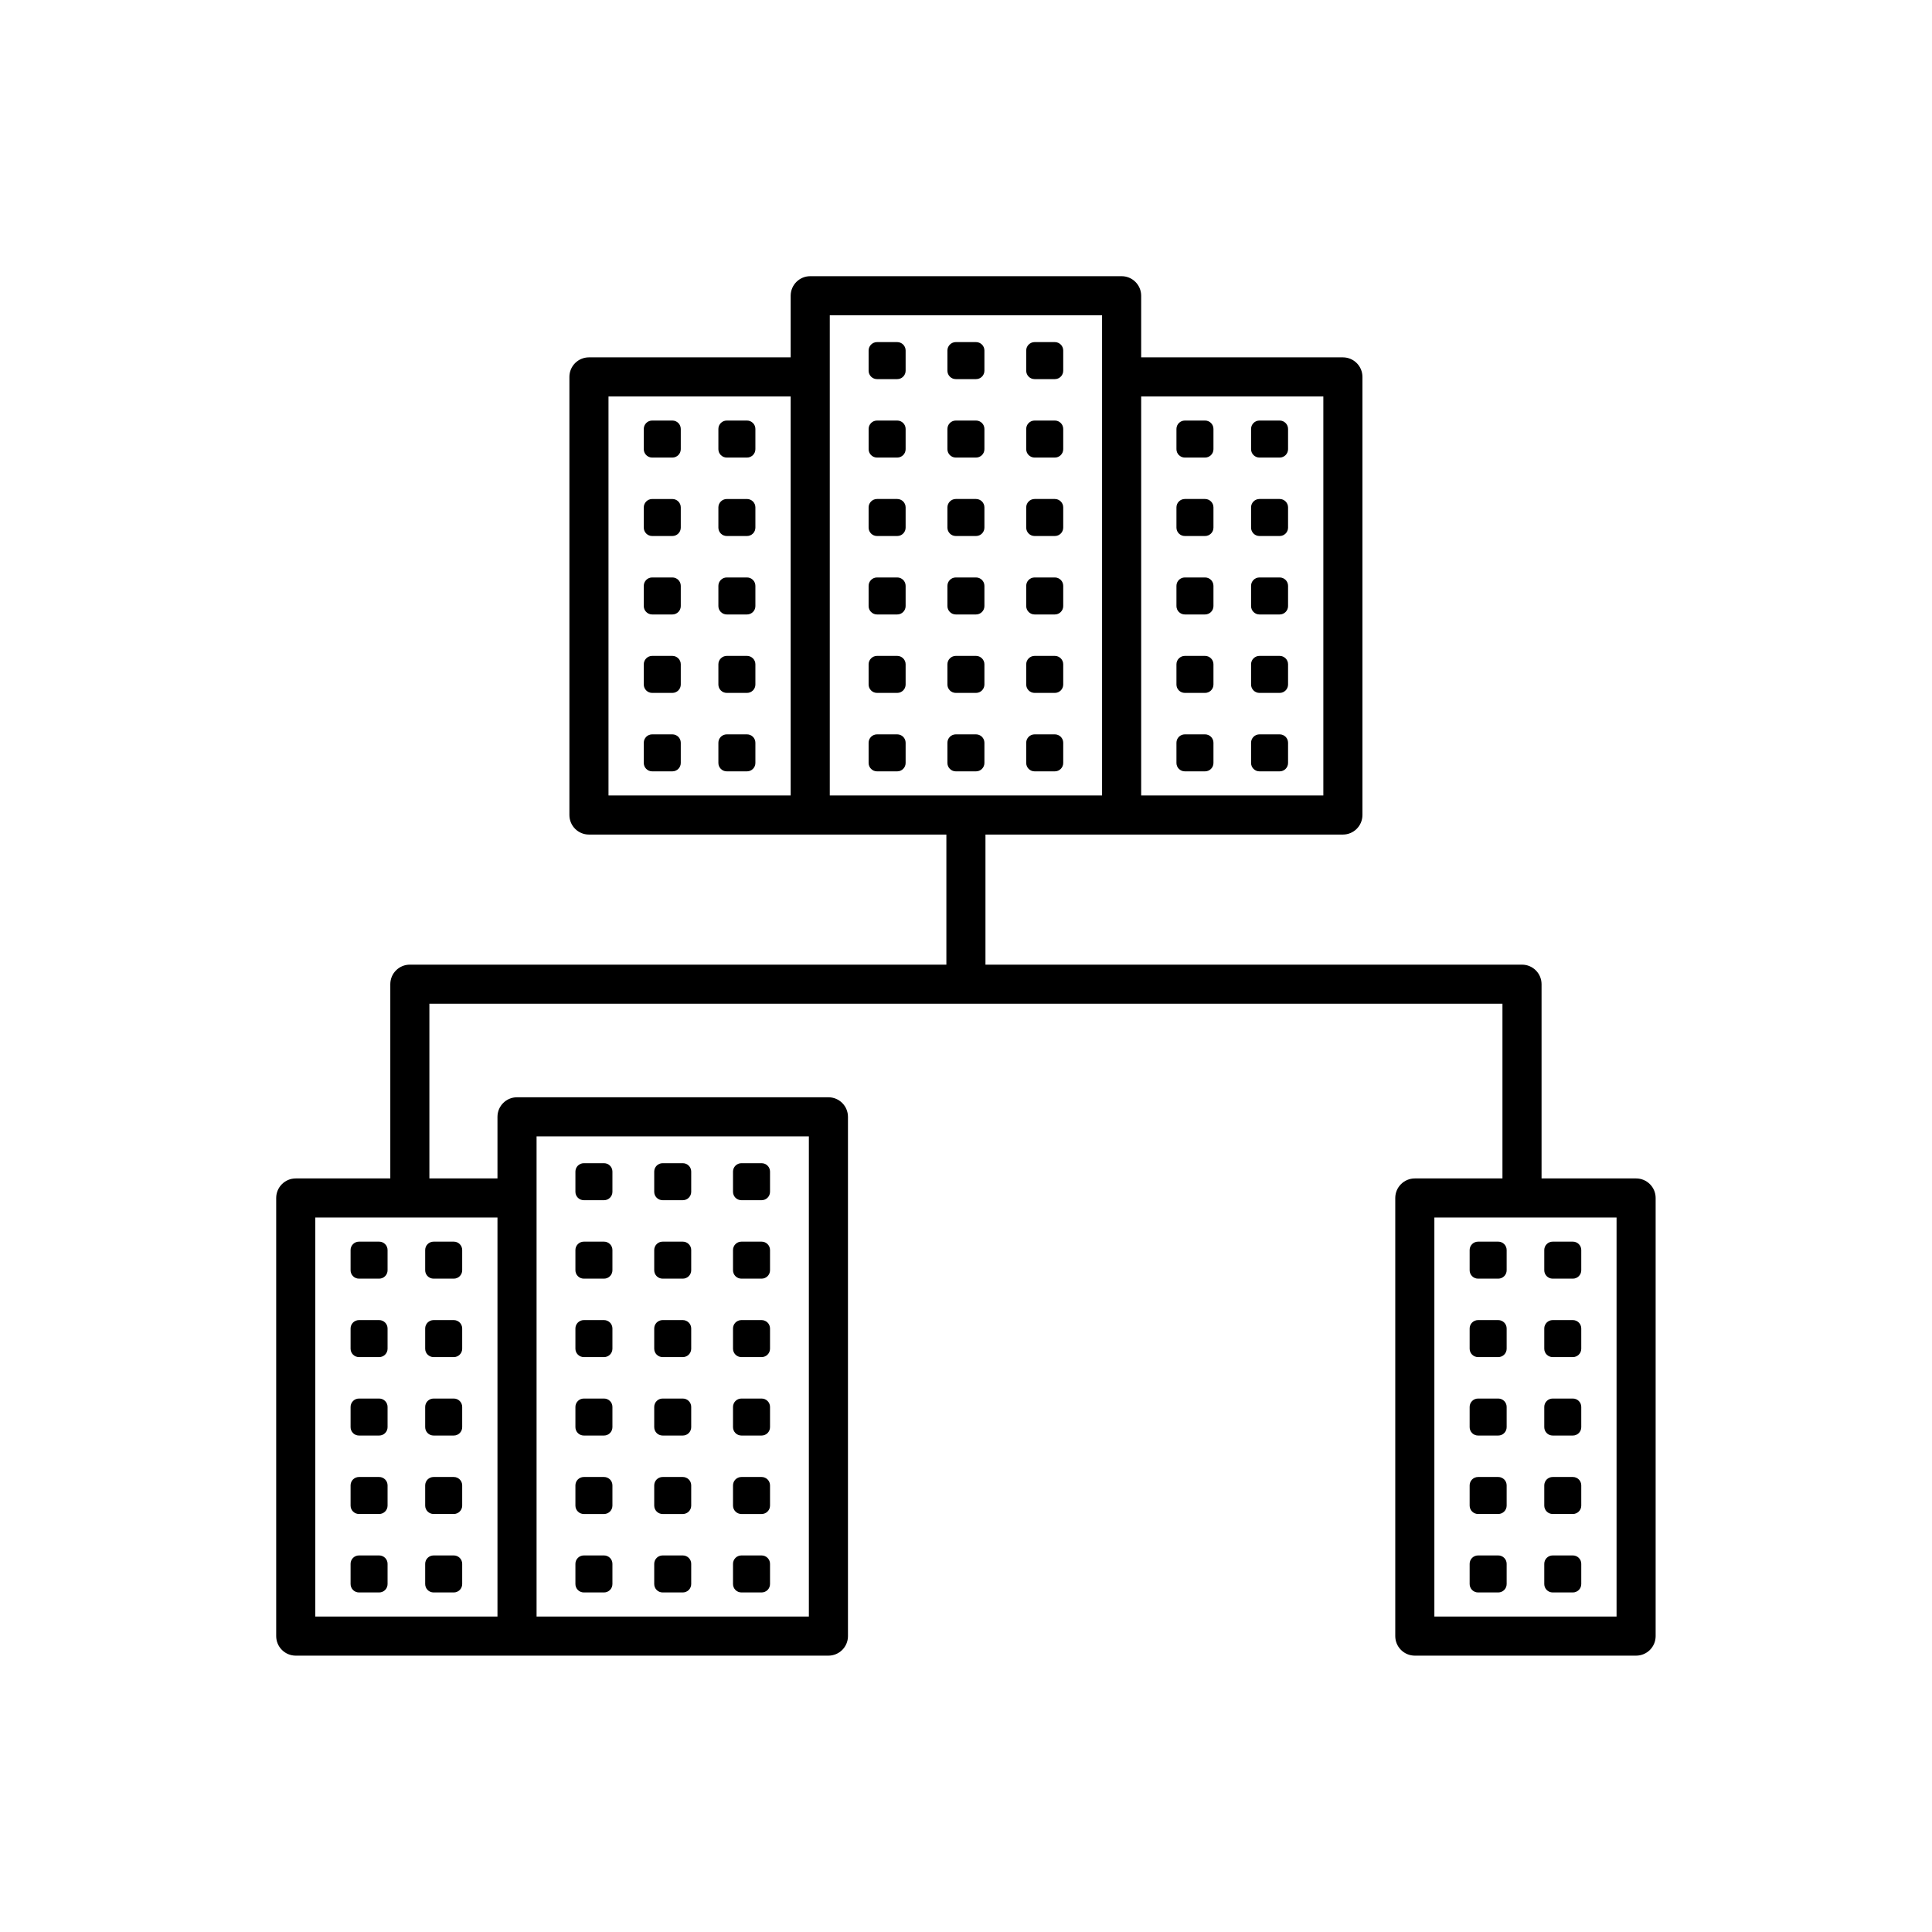 <svg xmlns="http://www.w3.org/2000/svg" xmlns:xlink="http://www.w3.org/1999/xlink" width="500" zoomAndPan="magnify" viewBox="0 0 375 375" height="500" preserveAspectRatio="xMidYMid meet" version="1.0"><defs><clipPath id="3da8a420d9"><path d="M 53.609 53.609 L 321.359 53.609 L 321.359 321.359 L 53.609 321.359 Z M 53.609 53.609 " clip-rule="nonzero"/></clipPath></defs><g clip-path="url(#3da8a420d9)"><path fill="#000000" d="M 228.348 102.414 L 228.348 98.484 C 228.348 97.586 229.078 96.855 229.977 96.855 L 233.902 96.855 C 234.801 96.855 235.531 97.586 235.531 98.484 L 235.531 102.414 C 235.531 103.309 234.801 104.039 233.902 104.039 L 229.977 104.039 C 229.078 104.039 228.348 103.309 228.348 102.414 Z M 229.977 119.266 L 233.902 119.266 C 234.801 119.266 235.531 118.535 235.531 117.641 L 235.531 113.711 C 235.531 112.816 234.801 112.086 233.902 112.086 L 229.977 112.086 C 229.078 112.086 228.348 112.816 228.348 113.711 L 228.348 117.641 C 228.348 118.535 229.078 119.266 229.977 119.266 Z M 229.977 134.492 L 233.902 134.492 C 234.801 134.492 235.531 133.762 235.531 132.867 L 235.531 128.938 C 235.531 128.043 234.801 127.312 233.902 127.312 L 229.977 127.312 C 229.078 127.312 228.348 128.043 228.348 128.938 L 228.348 132.867 C 228.348 133.762 229.078 134.492 229.977 134.492 Z M 229.977 149.719 L 233.902 149.719 C 234.801 149.719 235.531 148.988 235.531 148.094 L 235.531 144.164 C 235.531 143.27 234.801 142.539 233.902 142.539 L 229.977 142.539 C 229.078 142.539 228.348 143.27 228.348 144.164 L 228.348 148.094 C 228.348 148.988 229.078 149.719 229.977 149.719 Z M 244.457 88.812 L 248.387 88.812 C 249.281 88.812 250.012 88.082 250.012 87.188 L 250.012 83.258 C 250.012 82.359 249.281 81.629 248.387 81.629 L 244.457 81.629 C 243.562 81.629 242.832 82.359 242.832 83.258 L 242.832 87.188 C 242.832 88.082 243.562 88.812 244.457 88.812 Z M 244.457 104.039 L 248.387 104.039 C 249.281 104.039 250.012 103.309 250.012 102.414 L 250.012 98.484 C 250.012 97.586 249.281 96.855 248.387 96.855 L 244.457 96.855 C 243.562 96.855 242.832 97.586 242.832 98.484 L 242.832 102.414 C 242.832 103.309 243.562 104.039 244.457 104.039 Z M 244.457 119.266 L 248.387 119.266 C 249.281 119.266 250.012 118.535 250.012 117.641 L 250.012 113.711 C 250.012 112.816 249.281 112.086 248.387 112.086 L 244.457 112.086 C 243.562 112.086 242.832 112.816 242.832 113.711 L 242.832 117.641 C 242.832 118.535 243.562 119.266 244.457 119.266 Z M 244.457 134.492 L 248.387 134.492 C 249.281 134.492 250.012 133.762 250.012 132.867 L 250.012 128.938 C 250.012 128.043 249.281 127.312 248.387 127.312 L 244.457 127.312 C 243.562 127.312 242.832 128.043 242.832 128.938 L 242.832 132.867 C 242.832 133.762 243.562 134.492 244.457 134.492 Z M 244.457 149.719 L 248.387 149.719 C 249.281 149.719 250.012 148.988 250.012 148.094 L 250.012 144.164 C 250.012 143.27 249.281 142.539 248.387 142.539 L 244.457 142.539 C 243.562 142.539 242.832 143.27 242.832 144.164 L 242.832 148.094 C 242.832 148.988 243.562 149.719 244.457 149.719 Z M 229.977 88.812 L 233.902 88.812 C 234.801 88.812 235.531 88.082 235.531 87.188 L 235.531 83.258 C 235.531 82.359 234.801 81.629 233.902 81.629 L 229.977 81.629 C 229.078 81.629 228.348 82.359 228.348 83.258 L 228.348 87.188 C 228.348 88.082 229.078 88.812 229.977 88.812 Z M 144.996 127.312 L 141.066 127.312 C 140.168 127.312 139.438 128.043 139.438 128.938 L 139.438 132.867 C 139.438 133.762 140.168 134.492 141.066 134.492 L 144.996 134.492 C 145.891 134.492 146.621 133.762 146.621 132.867 L 146.621 128.938 C 146.621 128.043 145.891 127.312 144.996 127.312 Z M 144.996 96.859 L 141.066 96.859 C 140.168 96.859 139.438 97.59 139.438 98.484 L 139.438 102.414 C 139.438 103.309 140.168 104.039 141.066 104.039 L 144.996 104.039 C 145.891 104.039 146.621 103.309 146.621 102.414 L 146.621 98.484 C 146.621 97.586 145.891 96.859 144.996 96.859 Z M 144.996 81.629 L 141.066 81.629 C 140.168 81.629 139.438 82.359 139.438 83.258 L 139.438 87.188 C 139.438 88.082 140.168 88.812 141.066 88.812 L 144.996 88.812 C 145.891 88.812 146.621 88.082 146.621 87.188 L 146.621 83.258 C 146.621 82.359 145.891 81.629 144.996 81.629 Z M 130.512 142.539 L 126.582 142.539 C 125.688 142.539 124.957 143.27 124.957 144.164 L 124.957 148.094 C 124.957 148.988 125.688 149.719 126.582 149.719 L 130.512 149.719 C 131.406 149.719 132.137 148.988 132.137 148.094 L 132.137 144.164 C 132.137 143.27 131.406 142.539 130.512 142.539 Z M 130.512 127.312 L 126.582 127.312 C 125.688 127.312 124.957 128.043 124.957 128.938 L 124.957 132.867 C 124.957 133.762 125.688 134.492 126.582 134.492 L 130.512 134.492 C 131.406 134.492 132.137 133.762 132.137 132.867 L 132.137 128.938 C 132.137 128.043 131.406 127.312 130.512 127.312 Z M 144.996 142.539 L 141.066 142.539 C 140.168 142.539 139.438 143.27 139.438 144.164 L 139.438 148.094 C 139.438 148.988 140.168 149.719 141.066 149.719 L 144.996 149.719 C 145.891 149.719 146.621 148.988 146.621 148.094 L 146.621 144.164 C 146.621 143.27 145.891 142.539 144.996 142.539 Z M 130.512 112.086 L 126.582 112.086 C 125.688 112.086 124.957 112.816 124.957 113.711 L 124.957 117.641 C 124.957 118.535 125.688 119.266 126.582 119.266 L 130.512 119.266 C 131.406 119.266 132.137 118.535 132.137 117.641 L 132.137 113.711 C 132.137 112.816 131.406 112.086 130.512 112.086 Z M 130.512 81.629 L 126.582 81.629 C 125.688 81.629 124.957 82.359 124.957 83.258 L 124.957 87.188 C 124.957 88.082 125.688 88.812 126.582 88.812 L 130.512 88.812 C 131.406 88.812 132.137 88.082 132.137 87.188 L 132.137 83.258 C 132.137 82.359 131.406 81.629 130.512 81.629 Z M 130.512 96.859 L 126.582 96.859 C 125.688 96.859 124.957 97.59 124.957 98.484 L 124.957 102.414 C 124.957 103.309 125.688 104.039 126.582 104.039 L 130.512 104.039 C 131.406 104.039 132.137 103.309 132.137 102.414 L 132.137 98.484 C 132.137 97.586 131.406 96.859 130.512 96.859 Z M 144.996 112.086 L 141.066 112.086 C 140.168 112.086 139.438 112.816 139.438 113.711 L 139.438 117.641 C 139.438 118.535 140.168 119.266 141.066 119.266 L 144.996 119.266 C 145.891 119.266 146.621 118.535 146.621 117.641 L 146.621 113.711 C 146.621 112.816 145.891 112.086 144.996 112.086 Z M 185.52 134.492 L 189.449 134.492 C 190.344 134.492 191.074 133.762 191.074 132.867 L 191.074 128.938 C 191.074 128.043 190.344 127.312 189.449 127.312 L 185.52 127.312 C 184.625 127.312 183.895 128.043 183.895 128.938 L 183.895 132.867 C 183.895 133.762 184.625 134.492 185.52 134.492 Z M 185.52 119.266 L 189.449 119.266 C 190.344 119.266 191.074 118.535 191.074 117.641 L 191.074 113.711 C 191.074 112.816 190.344 112.086 189.449 112.086 L 185.52 112.086 C 184.625 112.086 183.895 112.816 183.895 113.711 L 183.895 117.641 C 183.895 118.535 184.625 119.266 185.52 119.266 Z M 185.52 149.719 L 189.449 149.719 C 190.344 149.719 191.074 148.988 191.074 148.094 L 191.074 144.164 C 191.074 143.27 190.344 142.539 189.449 142.539 L 185.52 142.539 C 184.625 142.539 183.895 143.27 183.895 144.164 L 183.895 148.094 C 183.895 148.988 184.625 149.719 185.52 149.719 Z M 185.52 73.586 L 189.449 73.586 C 190.344 73.586 191.074 72.855 191.074 71.961 L 191.074 68.031 C 191.074 67.133 190.344 66.402 189.449 66.402 L 185.52 66.402 C 184.625 66.402 183.895 67.133 183.895 68.031 L 183.895 71.961 C 183.895 72.855 184.625 73.586 185.52 73.586 Z M 185.52 88.812 L 189.449 88.812 C 190.344 88.812 191.074 88.082 191.074 87.188 L 191.074 83.258 C 191.074 82.359 190.344 81.629 189.449 81.629 L 185.52 81.629 C 184.625 81.629 183.895 82.359 183.895 83.258 L 183.895 87.188 C 183.895 88.082 184.625 88.812 185.52 88.812 Z M 185.52 104.039 L 189.449 104.039 C 190.344 104.039 191.074 103.309 191.074 102.414 L 191.074 98.484 C 191.074 97.586 190.344 96.855 189.449 96.855 L 185.52 96.855 C 184.625 96.855 183.895 97.586 183.895 98.484 L 183.895 102.414 C 183.895 103.309 184.625 104.039 185.52 104.039 Z M 170.227 119.266 L 174.156 119.266 C 175.051 119.266 175.781 118.535 175.781 117.641 L 175.781 113.711 C 175.781 112.816 175.051 112.086 174.156 112.086 L 170.227 112.086 C 169.332 112.086 168.598 112.816 168.598 113.711 L 168.598 117.641 C 168.598 118.535 169.332 119.266 170.227 119.266 Z M 170.227 104.039 L 174.156 104.039 C 175.051 104.039 175.781 103.309 175.781 102.414 L 175.781 98.484 C 175.781 97.586 175.051 96.855 174.156 96.855 L 170.227 96.855 C 169.332 96.855 168.598 97.586 168.598 98.484 L 168.598 102.414 C 168.598 103.309 169.332 104.039 170.227 104.039 Z M 170.227 73.586 L 174.156 73.586 C 175.051 73.586 175.781 72.855 175.781 71.961 L 175.781 68.031 C 175.781 67.133 175.051 66.402 174.156 66.402 L 170.227 66.402 C 169.332 66.402 168.598 67.133 168.598 68.031 L 168.598 71.961 C 168.598 72.855 169.332 73.586 170.227 73.586 Z M 170.227 88.812 L 174.156 88.812 C 175.051 88.812 175.781 88.082 175.781 87.188 L 175.781 83.258 C 175.781 82.359 175.051 81.629 174.156 81.629 L 170.227 81.629 C 169.332 81.629 168.602 82.359 168.602 83.258 L 168.602 87.188 C 168.598 88.082 169.332 88.812 170.227 88.812 Z M 200.816 88.812 L 204.746 88.812 C 205.641 88.812 206.371 88.082 206.371 87.188 L 206.371 83.258 C 206.371 82.359 205.641 81.629 204.746 81.629 L 200.816 81.629 C 199.918 81.629 199.188 82.359 199.188 83.258 L 199.188 87.188 C 199.188 88.082 199.918 88.812 200.816 88.812 Z M 200.816 73.586 L 204.746 73.586 C 205.641 73.586 206.371 72.855 206.371 71.961 L 206.371 68.031 C 206.371 67.133 205.641 66.402 204.746 66.402 L 200.816 66.402 C 199.918 66.402 199.188 67.133 199.188 68.031 L 199.188 71.961 C 199.188 72.855 199.918 73.586 200.816 73.586 Z M 200.816 149.719 L 204.746 149.719 C 205.641 149.719 206.371 148.988 206.371 148.094 L 206.371 144.164 C 206.371 143.27 205.641 142.539 204.746 142.539 L 200.816 142.539 C 199.918 142.539 199.188 143.27 199.188 144.164 L 199.188 148.094 C 199.188 148.988 199.918 149.719 200.816 149.719 Z M 174.156 142.539 L 170.227 142.539 C 169.332 142.539 168.598 143.27 168.598 144.164 L 168.598 148.094 C 168.598 148.988 169.332 149.719 170.227 149.719 L 174.156 149.719 C 175.051 149.719 175.781 148.988 175.781 148.094 L 175.781 144.164 C 175.781 143.27 175.051 142.539 174.156 142.539 Z M 174.156 127.312 L 170.227 127.312 C 169.332 127.312 168.598 128.043 168.598 128.938 L 168.598 132.867 C 168.598 133.762 169.332 134.492 170.227 134.492 L 174.156 134.492 C 175.051 134.492 175.781 133.762 175.781 132.867 L 175.781 128.938 C 175.781 128.043 175.051 127.312 174.156 127.312 Z M 200.816 134.492 L 204.746 134.492 C 205.641 134.492 206.371 133.762 206.371 132.867 L 206.371 128.938 C 206.371 128.043 205.641 127.312 204.746 127.312 L 200.816 127.312 C 199.918 127.312 199.188 128.043 199.188 128.938 L 199.188 132.867 C 199.188 133.762 199.918 134.492 200.816 134.492 Z M 200.816 119.266 L 204.746 119.266 C 205.641 119.266 206.371 118.535 206.371 117.641 L 206.371 113.711 C 206.371 112.816 205.641 112.086 204.746 112.086 L 200.816 112.086 C 199.918 112.086 199.188 112.816 199.188 113.711 L 199.188 117.641 C 199.188 118.535 199.918 119.266 200.816 119.266 Z M 200.816 104.039 L 204.746 104.039 C 205.641 104.039 206.371 103.309 206.371 102.414 L 206.371 98.484 C 206.371 97.586 205.641 96.855 204.746 96.855 L 200.816 96.855 C 199.918 96.855 199.188 97.586 199.188 98.484 L 199.188 102.414 C 199.188 103.309 199.918 104.039 200.816 104.039 Z M 69.672 278.637 L 73.602 278.637 C 74.496 278.637 75.227 277.906 75.227 277.012 L 75.227 273.082 C 75.227 272.188 74.496 271.457 73.602 271.457 L 69.672 271.457 C 68.777 271.457 68.047 272.188 68.047 273.082 L 68.047 277.012 C 68.047 277.906 68.777 278.637 69.672 278.637 Z M 69.672 263.41 L 73.602 263.41 C 74.496 263.41 75.227 262.68 75.227 261.785 L 75.227 257.855 C 75.227 256.961 74.496 256.23 73.602 256.23 L 69.672 256.23 C 68.777 256.23 68.047 256.961 68.047 257.855 L 68.047 261.785 C 68.047 262.68 68.777 263.41 69.672 263.41 Z M 69.672 248.184 L 73.602 248.184 C 74.496 248.184 75.227 247.453 75.227 246.559 L 75.227 242.629 C 75.227 241.734 74.496 241.004 73.602 241.004 L 69.672 241.004 C 68.777 241.004 68.047 241.734 68.047 242.629 L 68.047 246.559 C 68.047 247.453 68.777 248.184 69.672 248.184 Z M 69.672 309.094 L 73.602 309.094 C 74.496 309.094 75.227 308.359 75.227 307.465 L 75.227 303.535 C 75.227 302.641 74.496 301.91 73.602 301.91 L 69.672 301.91 C 68.777 301.91 68.047 302.641 68.047 303.535 L 68.047 307.465 C 68.047 308.359 68.777 309.094 69.672 309.094 Z M 69.672 293.863 L 73.602 293.863 C 74.496 293.863 75.227 293.133 75.227 292.238 L 75.227 288.309 C 75.227 287.414 74.496 286.684 73.602 286.684 L 69.672 286.684 C 68.777 286.684 68.047 287.414 68.047 288.309 L 68.047 292.238 C 68.047 293.133 68.777 293.863 69.672 293.863 Z M 84.156 309.094 L 88.086 309.094 C 88.98 309.094 89.711 308.359 89.711 307.465 L 89.711 303.535 C 89.711 302.641 88.98 301.91 88.086 301.91 L 84.156 301.91 C 83.258 301.91 82.527 302.641 82.527 303.535 L 82.527 307.465 C 82.527 308.359 83.258 309.094 84.156 309.094 Z M 84.156 263.41 L 88.086 263.41 C 88.98 263.41 89.711 262.68 89.711 261.785 L 89.711 257.855 C 89.711 256.961 88.98 256.23 88.086 256.23 L 84.156 256.23 C 83.258 256.23 82.527 256.961 82.527 257.855 L 82.527 261.785 C 82.527 262.68 83.258 263.41 84.156 263.41 Z M 84.156 248.184 L 88.086 248.184 C 88.98 248.184 89.711 247.453 89.711 246.559 L 89.711 242.629 C 89.711 241.734 88.98 241.004 88.086 241.004 L 84.156 241.004 C 83.258 241.004 82.527 241.734 82.527 242.629 L 82.527 246.559 C 82.527 247.453 83.258 248.184 84.156 248.184 Z M 84.156 293.863 L 88.086 293.863 C 88.98 293.863 89.711 293.133 89.711 292.238 L 89.711 288.309 C 89.711 287.414 88.98 286.684 88.086 286.684 L 84.156 286.684 C 83.258 286.684 82.527 287.414 82.527 288.309 L 82.527 292.238 C 82.527 293.133 83.258 293.863 84.156 293.863 Z M 84.156 278.637 L 88.086 278.637 C 88.98 278.637 89.711 277.906 89.711 277.012 L 89.711 273.082 C 89.711 272.188 88.98 271.457 88.086 271.457 L 84.156 271.457 C 83.258 271.457 82.527 272.188 82.527 273.082 L 82.527 277.012 C 82.527 277.906 83.258 278.637 84.156 278.637 Z M 132.539 271.457 L 128.609 271.457 C 127.715 271.457 126.984 272.188 126.984 273.082 L 126.984 277.012 C 126.984 277.906 127.715 278.637 128.609 278.637 L 132.539 278.637 C 133.434 278.637 134.164 277.906 134.164 277.012 L 134.164 273.082 C 134.164 272.188 133.434 271.457 132.539 271.457 Z M 132.539 256.23 L 128.609 256.23 C 127.715 256.23 126.984 256.961 126.984 257.855 L 126.984 261.785 C 126.984 262.68 127.715 263.41 128.609 263.41 L 132.539 263.41 C 133.434 263.41 134.164 262.68 134.164 261.785 L 134.164 257.855 C 134.164 256.961 133.434 256.23 132.539 256.23 Z M 132.539 286.684 L 128.609 286.684 C 127.715 286.684 126.984 287.414 126.984 288.309 L 126.984 292.238 C 126.984 293.133 127.715 293.867 128.609 293.867 L 132.539 293.867 C 133.434 293.867 134.164 293.133 134.164 292.238 L 134.164 288.309 C 134.164 287.414 133.434 286.684 132.539 286.684 Z M 132.539 301.91 L 128.609 301.91 C 127.715 301.91 126.984 302.641 126.984 303.535 L 126.984 307.465 C 126.984 308.359 127.715 309.094 128.609 309.094 L 132.539 309.094 C 133.434 309.094 134.164 308.359 134.164 307.465 L 134.164 303.535 C 134.164 302.641 133.434 301.91 132.539 301.91 Z M 132.539 241.004 L 128.609 241.004 C 127.715 241.004 126.984 241.734 126.984 242.629 L 126.984 246.559 C 126.984 247.453 127.715 248.184 128.609 248.184 L 132.539 248.184 C 133.434 248.184 134.164 247.453 134.164 246.559 L 134.164 242.629 C 134.164 241.734 133.434 241.004 132.539 241.004 Z M 147.832 286.684 L 143.902 286.684 C 143.008 286.684 142.277 287.414 142.277 288.309 L 142.277 292.238 C 142.277 293.133 143.008 293.867 143.902 293.867 L 147.832 293.867 C 148.73 293.867 149.461 293.133 149.461 292.238 L 149.461 288.309 C 149.461 287.414 148.73 286.684 147.832 286.684 Z M 132.539 225.777 L 128.609 225.777 C 127.715 225.777 126.984 226.508 126.984 227.402 L 126.984 231.332 C 126.984 232.227 127.715 232.957 128.609 232.957 L 132.539 232.957 C 133.434 232.957 134.164 232.227 134.164 231.332 L 134.164 227.402 C 134.164 226.508 133.434 225.777 132.539 225.777 Z M 147.832 271.457 L 143.902 271.457 C 143.008 271.457 142.277 272.188 142.277 273.082 L 142.277 277.012 C 142.277 277.906 143.008 278.637 143.902 278.637 L 147.832 278.637 C 148.73 278.637 149.461 277.906 149.461 277.012 L 149.461 273.082 C 149.461 272.188 148.73 271.457 147.832 271.457 Z M 147.832 301.91 L 143.902 301.91 C 143.008 301.91 142.277 302.641 142.277 303.535 L 142.277 307.465 C 142.277 308.359 143.008 309.094 143.902 309.094 L 147.832 309.094 C 148.73 309.094 149.461 308.359 149.461 307.465 L 149.461 303.535 C 149.461 302.641 148.73 301.91 147.832 301.91 Z M 117.246 301.91 L 113.316 301.91 C 112.418 301.91 111.688 302.641 111.688 303.535 L 111.688 307.465 C 111.688 308.359 112.418 309.094 113.316 309.094 L 117.246 309.094 C 118.141 309.094 118.871 308.359 118.871 307.465 L 118.871 303.535 C 118.871 302.641 118.141 301.91 117.246 301.91 Z M 147.832 256.23 L 143.902 256.23 C 143.008 256.23 142.277 256.961 142.277 257.855 L 142.277 261.785 C 142.277 262.68 143.008 263.41 143.902 263.41 L 147.832 263.41 C 148.73 263.41 149.461 262.68 149.461 261.785 L 149.461 257.855 C 149.461 256.961 148.73 256.23 147.832 256.23 Z M 147.832 241.004 L 143.902 241.004 C 143.008 241.004 142.277 241.734 142.277 242.629 L 142.277 246.559 C 142.277 247.453 143.008 248.184 143.902 248.184 L 147.832 248.184 C 148.73 248.184 149.461 247.453 149.461 246.559 L 149.461 242.629 C 149.461 241.734 148.73 241.004 147.832 241.004 Z M 117.246 286.684 L 113.316 286.684 C 112.418 286.684 111.688 287.414 111.688 288.309 L 111.688 292.238 C 111.688 293.133 112.418 293.867 113.316 293.867 L 117.246 293.867 C 118.141 293.867 118.871 293.133 118.871 292.238 L 118.871 288.309 C 118.871 287.414 118.141 286.684 117.246 286.684 Z M 117.246 225.777 L 113.316 225.777 C 112.418 225.777 111.688 226.508 111.688 227.402 L 111.688 231.332 C 111.688 232.227 112.418 232.957 113.316 232.957 L 117.246 232.957 C 118.141 232.957 118.871 232.227 118.871 231.332 L 118.871 227.402 C 118.871 226.508 118.141 225.777 117.246 225.777 Z M 147.832 225.777 L 143.902 225.777 C 143.008 225.777 142.277 226.508 142.277 227.402 L 142.277 231.332 C 142.277 232.227 143.008 232.957 143.902 232.957 L 147.832 232.957 C 148.73 232.957 149.461 232.227 149.461 231.332 L 149.461 227.402 C 149.461 226.508 148.73 225.777 147.832 225.777 Z M 117.242 241.004 L 113.316 241.004 C 112.418 241.004 111.688 241.734 111.688 242.629 L 111.688 246.559 C 111.688 247.453 112.418 248.184 113.316 248.184 L 117.246 248.184 C 118.141 248.184 118.871 247.453 118.871 246.559 L 118.871 242.629 C 118.871 241.734 118.141 241.004 117.242 241.004 Z M 117.246 271.457 L 113.316 271.457 C 112.418 271.457 111.688 272.188 111.688 273.082 L 111.688 277.012 C 111.688 277.906 112.418 278.637 113.316 278.637 L 117.246 278.637 C 118.141 278.637 118.871 277.906 118.871 277.012 L 118.871 273.082 C 118.871 272.188 118.141 271.457 117.246 271.457 Z M 117.246 256.23 L 113.316 256.23 C 112.418 256.23 111.688 256.961 111.688 257.855 L 111.688 261.785 C 111.688 262.68 112.418 263.41 113.316 263.41 L 117.246 263.41 C 118.141 263.41 118.871 262.68 118.871 261.785 L 118.871 257.855 C 118.871 256.961 118.141 256.23 117.246 256.23 Z M 321.359 232.527 L 321.359 317.566 C 321.359 319.66 319.66 321.359 317.566 321.359 L 274.617 321.359 C 272.52 321.359 270.82 319.66 270.82 317.566 L 270.82 232.527 C 270.82 230.434 272.52 228.734 274.617 228.734 L 291.625 228.734 L 291.625 194.824 L 83.344 194.824 L 83.344 228.734 L 96.559 228.734 L 96.559 216.777 C 96.559 214.68 98.258 212.98 100.352 212.98 L 160.797 212.98 C 162.891 212.98 164.59 214.68 164.59 216.777 L 164.59 317.566 C 164.59 319.66 162.891 321.359 160.797 321.359 L 57.402 321.359 C 55.309 321.359 53.609 319.66 53.609 317.566 L 53.609 232.527 C 53.609 230.434 55.309 228.734 57.402 228.734 L 75.758 228.734 L 75.758 191.031 C 75.758 188.938 77.453 187.238 79.551 187.238 L 183.691 187.238 L 183.691 161.988 L 114.312 161.988 C 112.219 161.988 110.52 160.289 110.52 158.191 L 110.52 73.156 C 110.52 71.062 112.219 69.363 114.312 69.363 L 153.469 69.363 L 153.469 57.402 C 153.469 55.309 155.168 53.609 157.262 53.609 L 217.707 53.609 C 219.801 53.609 221.5 55.309 221.5 57.402 L 221.5 69.363 L 260.656 69.363 C 262.75 69.363 264.449 71.062 264.449 73.156 L 264.449 158.191 C 264.449 160.289 262.75 161.988 260.656 161.988 L 191.277 161.988 L 191.277 187.238 L 295.418 187.238 C 297.516 187.238 299.215 188.938 299.215 191.031 L 299.215 228.734 L 317.566 228.734 C 319.66 228.734 321.359 230.434 321.359 232.527 Z M 221.5 76.949 L 221.5 154.398 L 256.859 154.398 L 256.859 76.949 Z M 161.059 61.199 L 161.059 154.398 L 213.91 154.398 L 213.91 61.199 Z M 118.109 154.398 L 153.469 154.398 L 153.469 76.949 L 118.109 76.949 Z M 104.148 313.773 L 157 313.773 L 157 220.57 L 104.148 220.57 Z M 96.559 236.324 L 61.199 236.324 L 61.199 313.773 L 96.559 313.773 Z M 313.773 236.324 L 278.41 236.324 L 278.41 313.773 L 313.773 313.773 Z M 301.367 309.094 L 305.297 309.094 C 306.191 309.094 306.922 308.359 306.922 307.465 L 306.922 303.535 C 306.922 302.641 306.191 301.91 305.297 301.91 L 301.367 301.91 C 300.473 301.91 299.742 302.641 299.742 303.535 L 299.742 307.465 C 299.742 308.359 300.473 309.094 301.367 309.094 Z M 286.887 248.184 L 290.816 248.184 C 291.711 248.184 292.441 247.453 292.441 246.559 L 292.441 242.629 C 292.441 241.734 291.711 241.004 290.816 241.004 L 286.887 241.004 C 285.988 241.004 285.258 241.734 285.258 242.629 L 285.258 246.559 C 285.258 247.453 285.988 248.184 286.887 248.184 Z M 301.367 293.863 L 305.297 293.863 C 306.191 293.863 306.922 293.133 306.922 292.238 L 306.922 288.309 C 306.922 287.414 306.191 286.684 305.297 286.684 L 301.367 286.684 C 300.473 286.684 299.742 287.414 299.742 288.309 L 299.742 292.238 C 299.742 293.133 300.473 293.863 301.367 293.863 Z M 286.887 278.637 L 290.816 278.637 C 291.711 278.637 292.441 277.906 292.441 277.012 L 292.441 273.082 C 292.441 272.188 291.711 271.457 290.816 271.457 L 286.887 271.457 C 285.988 271.457 285.258 272.188 285.258 273.082 L 285.258 277.012 C 285.258 277.906 285.988 278.637 286.887 278.637 Z M 286.887 263.41 L 290.816 263.41 C 291.711 263.41 292.441 262.68 292.441 261.785 L 292.441 257.855 C 292.441 256.961 291.711 256.23 290.816 256.23 L 286.887 256.23 C 285.988 256.23 285.258 256.961 285.258 257.855 L 285.258 261.785 C 285.258 262.68 285.988 263.41 286.887 263.41 Z M 286.887 293.863 L 290.816 293.863 C 291.711 293.863 292.441 293.133 292.441 292.238 L 292.441 288.309 C 292.441 287.414 291.711 286.684 290.816 286.684 L 286.887 286.684 C 285.988 286.684 285.258 287.414 285.258 288.309 L 285.258 292.238 C 285.258 293.133 285.988 293.863 286.887 293.863 Z M 286.887 309.094 L 290.816 309.094 C 291.711 309.094 292.441 308.359 292.441 307.465 L 292.441 303.535 C 292.441 302.641 291.711 301.91 290.816 301.91 L 286.887 301.91 C 285.988 301.91 285.258 302.641 285.258 303.535 L 285.258 307.465 C 285.258 308.359 285.988 309.094 286.887 309.094 Z M 301.367 278.637 L 305.297 278.637 C 306.191 278.637 306.922 277.906 306.922 277.012 L 306.922 273.082 C 306.922 272.188 306.191 271.457 305.297 271.457 L 301.367 271.457 C 300.473 271.457 299.742 272.188 299.742 273.082 L 299.742 277.012 C 299.742 277.906 300.473 278.637 301.367 278.637 Z M 301.367 248.184 L 305.297 248.184 C 306.191 248.184 306.922 247.453 306.922 246.559 L 306.922 242.629 C 306.922 241.734 306.191 241.004 305.297 241.004 L 301.367 241.004 C 300.473 241.004 299.742 241.734 299.742 242.629 L 299.742 246.559 C 299.742 247.453 300.473 248.184 301.367 248.184 Z M 301.367 263.41 L 305.297 263.41 C 306.191 263.41 306.922 262.68 306.922 261.785 L 306.922 257.855 C 306.922 256.961 306.191 256.23 305.297 256.23 L 301.367 256.23 C 300.473 256.23 299.742 256.961 299.742 257.855 L 299.742 261.785 C 299.742 262.68 300.473 263.41 301.367 263.41 Z M 301.367 263.41 " fill-opacity="1" fill-rule="nonzero"/></g></svg>